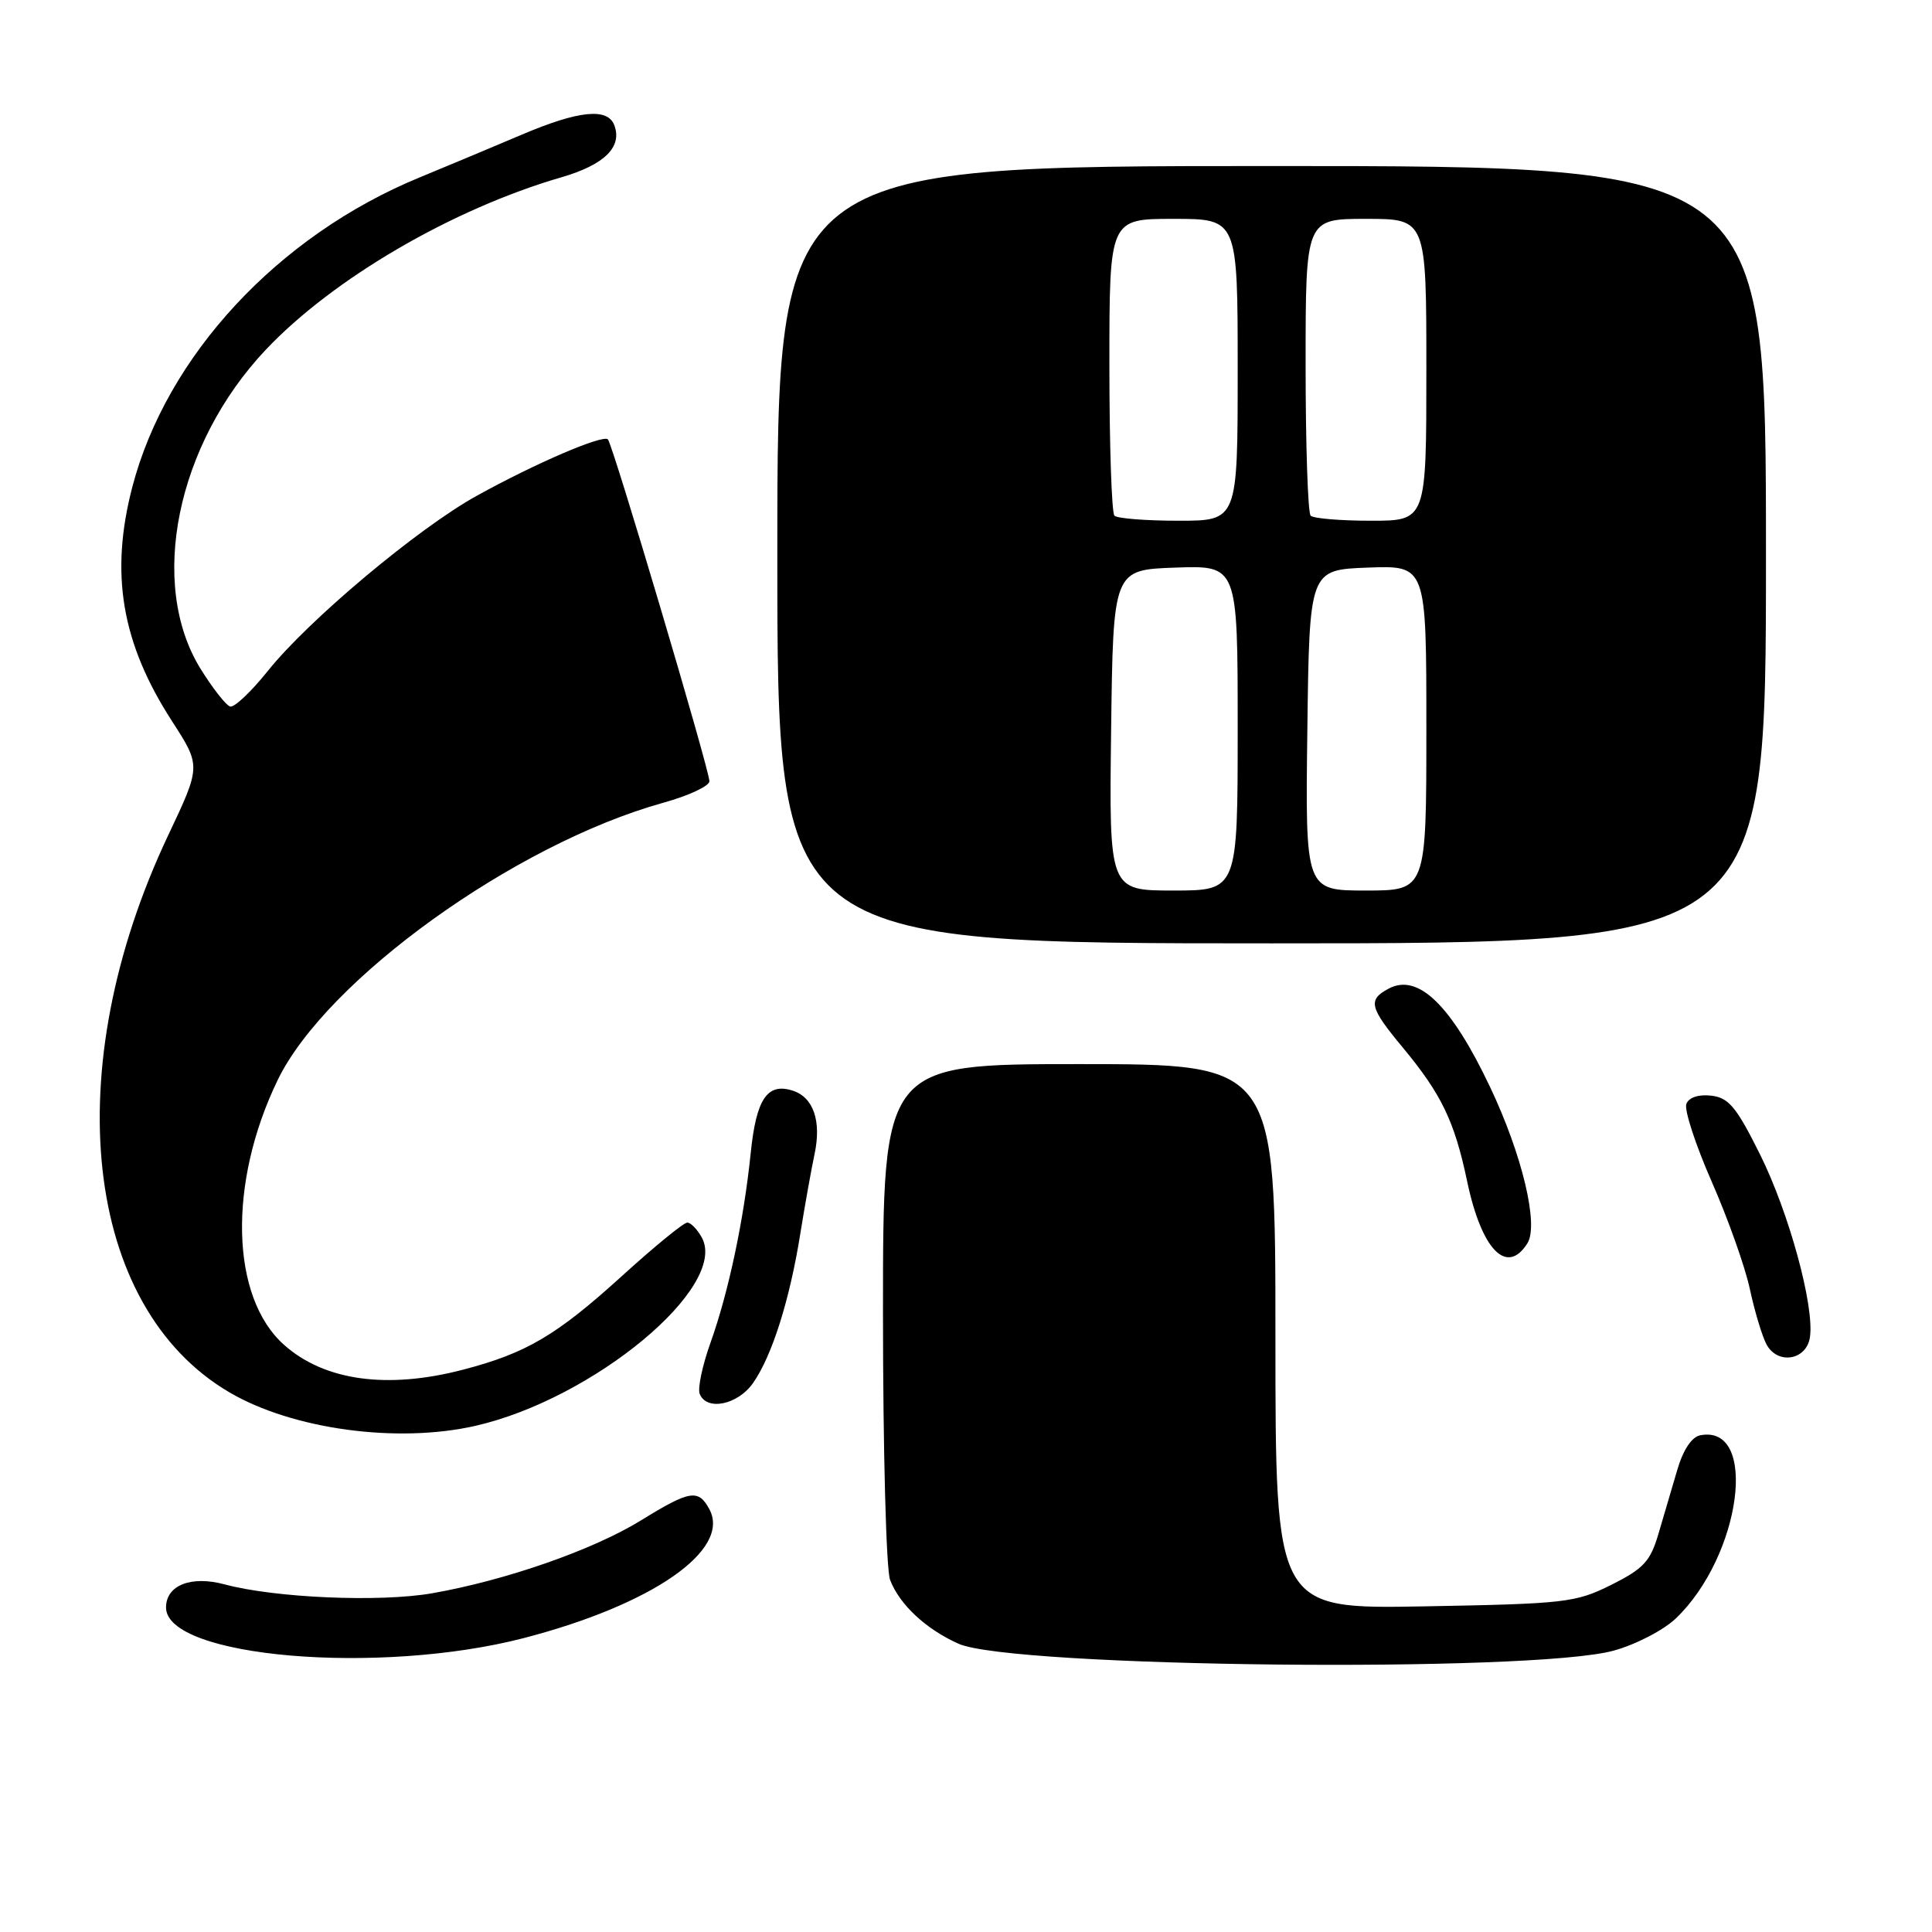 <?xml version="1.0" encoding="UTF-8" standalone="no"?>
<!DOCTYPE svg PUBLIC "-//W3C//DTD SVG 1.1//EN" "http://www.w3.org/Graphics/SVG/1.1/DTD/svg11.dtd" >
<svg xmlns="http://www.w3.org/2000/svg" xmlns:xlink="http://www.w3.org/1999/xlink" version="1.1" viewBox="0 0 256 256">
 <g >
 <path fill="currentColor"
d=" M 213.81 218.72 C 216.74 217.92 220.44 216.00 222.07 214.44 C 230.73 206.13 233.05 188.70 225.30 190.18 C 224.17 190.39 223.03 192.10 222.25 194.76 C 221.56 197.09 220.44 200.91 219.75 203.25 C 218.68 206.89 217.78 207.86 213.50 210.00 C 208.77 212.36 207.44 212.51 188.75 212.85 C 169.00 213.21 169.00 213.21 169.00 177.10 C 169.00 141.00 169.00 141.00 143.00 141.00 C 117.00 141.00 117.00 141.00 117.00 173.93 C 117.00 192.05 117.42 207.98 117.94 209.34 C 119.18 212.60 122.68 215.87 127.00 217.80 C 134.06 220.96 203.01 221.69 213.81 218.72 Z  M 69.38 217.06 C 86.43 212.64 96.88 205.39 94.00 199.99 C 92.54 197.27 91.42 197.46 84.95 201.45 C 78.60 205.37 66.98 209.42 57.24 211.12 C 50.30 212.33 36.43 211.73 29.77 209.94 C 25.32 208.74 22.00 210.05 22.00 213.00 C 22.00 219.61 50.20 222.02 69.38 217.06 Z  M 63.00 188.93 C 78.64 185.36 96.50 170.53 93.01 164.01 C 92.41 162.91 91.54 162.00 91.07 162.00 C 90.59 162.00 86.70 165.18 82.42 169.07 C 73.74 176.95 69.74 179.31 61.32 181.50 C 51.30 184.11 42.99 182.96 37.65 178.21 C 30.55 171.91 30.18 156.78 36.79 143.12 C 43.22 129.82 68.22 111.84 87.88 106.37 C 91.25 105.44 94.00 104.15 94.00 103.52 C 94.00 102.01 81.19 58.86 80.55 58.22 C 79.89 57.55 70.93 61.40 63.18 65.69 C 55.41 69.98 40.89 82.15 35.50 88.89 C 33.30 91.64 31.05 93.77 30.50 93.62 C 29.95 93.46 28.19 91.22 26.58 88.63 C 19.61 77.37 23.38 58.89 35.21 46.35 C 44.12 36.92 59.92 27.70 74.39 23.49 C 80.11 21.83 82.50 19.46 81.39 16.57 C 80.50 14.25 76.66 14.65 69.17 17.83 C 65.50 19.39 59.39 21.95 55.60 23.51 C 36.82 31.24 22.06 47.16 17.53 64.54 C 14.54 76.01 16.10 85.20 22.80 95.57 C 26.63 101.50 26.63 101.50 22.30 110.65 C 7.60 141.70 11.05 173.16 30.41 184.50 C 38.78 189.40 52.64 191.29 63.00 188.93 Z  M 99.79 183.25 C 102.29 179.68 104.64 172.26 106.04 163.50 C 106.66 159.65 107.51 154.90 107.93 152.94 C 108.87 148.54 107.78 145.38 105.02 144.51 C 101.66 143.44 100.20 145.63 99.47 152.81 C 98.57 161.62 96.54 171.22 94.14 177.93 C 93.07 180.92 92.43 183.96 92.71 184.68 C 93.60 187.00 97.75 186.17 99.79 183.25 Z  M 239.83 177.16 C 240.42 173.01 237.05 160.70 233.23 153.00 C 230.08 146.67 229.07 145.45 226.74 145.18 C 225.06 144.99 223.78 145.41 223.45 146.28 C 223.15 147.06 224.67 151.70 226.82 156.60 C 228.97 161.49 231.25 167.90 231.87 170.83 C 232.50 173.76 233.49 177.05 234.07 178.14 C 235.55 180.89 239.40 180.24 239.83 177.16 Z  M 202.39 164.74 C 203.92 162.31 201.70 153.00 197.44 144.03 C 192.29 133.17 187.90 128.91 184.00 131.00 C 181.21 132.49 181.45 133.48 185.89 138.82 C 191.00 144.98 192.73 148.57 194.40 156.51 C 196.31 165.62 199.66 169.07 202.39 164.74 Z  M 234.00 73.50 C 234.00 22.00 234.00 22.00 168.50 22.00 C 103.00 22.00 103.00 22.00 103.00 73.50 C 103.00 125.00 103.00 125.00 168.50 125.00 C 234.00 125.00 234.00 125.00 234.00 73.50 Z  M 147.23 96.75 C 147.50 75.50 147.50 75.50 155.75 75.21 C 164.00 74.92 164.00 74.92 164.00 96.46 C 164.00 118.00 164.00 118.00 155.48 118.00 C 146.96 118.00 146.96 118.00 147.23 96.75 Z  M 173.23 96.75 C 173.50 75.50 173.50 75.50 181.25 75.21 C 189.00 74.92 189.00 74.92 189.00 96.46 C 189.00 118.00 189.00 118.00 180.98 118.00 C 172.96 118.00 172.96 118.00 173.23 96.75 Z  M 147.67 68.33 C 147.30 67.97 147.00 58.97 147.00 48.33 C 147.00 29.00 147.00 29.00 155.50 29.00 C 164.00 29.00 164.00 29.00 164.00 49.00 C 164.00 69.00 164.00 69.00 156.17 69.00 C 151.86 69.00 148.03 68.70 147.67 68.33 Z  M 173.67 68.33 C 173.30 67.97 173.00 58.97 173.00 48.33 C 173.00 29.00 173.00 29.00 181.00 29.00 C 189.00 29.00 189.00 29.00 189.00 49.00 C 189.00 69.00 189.00 69.00 181.67 69.00 C 177.63 69.00 174.03 68.70 173.67 68.33 Z "/>
</g>
</svg>
